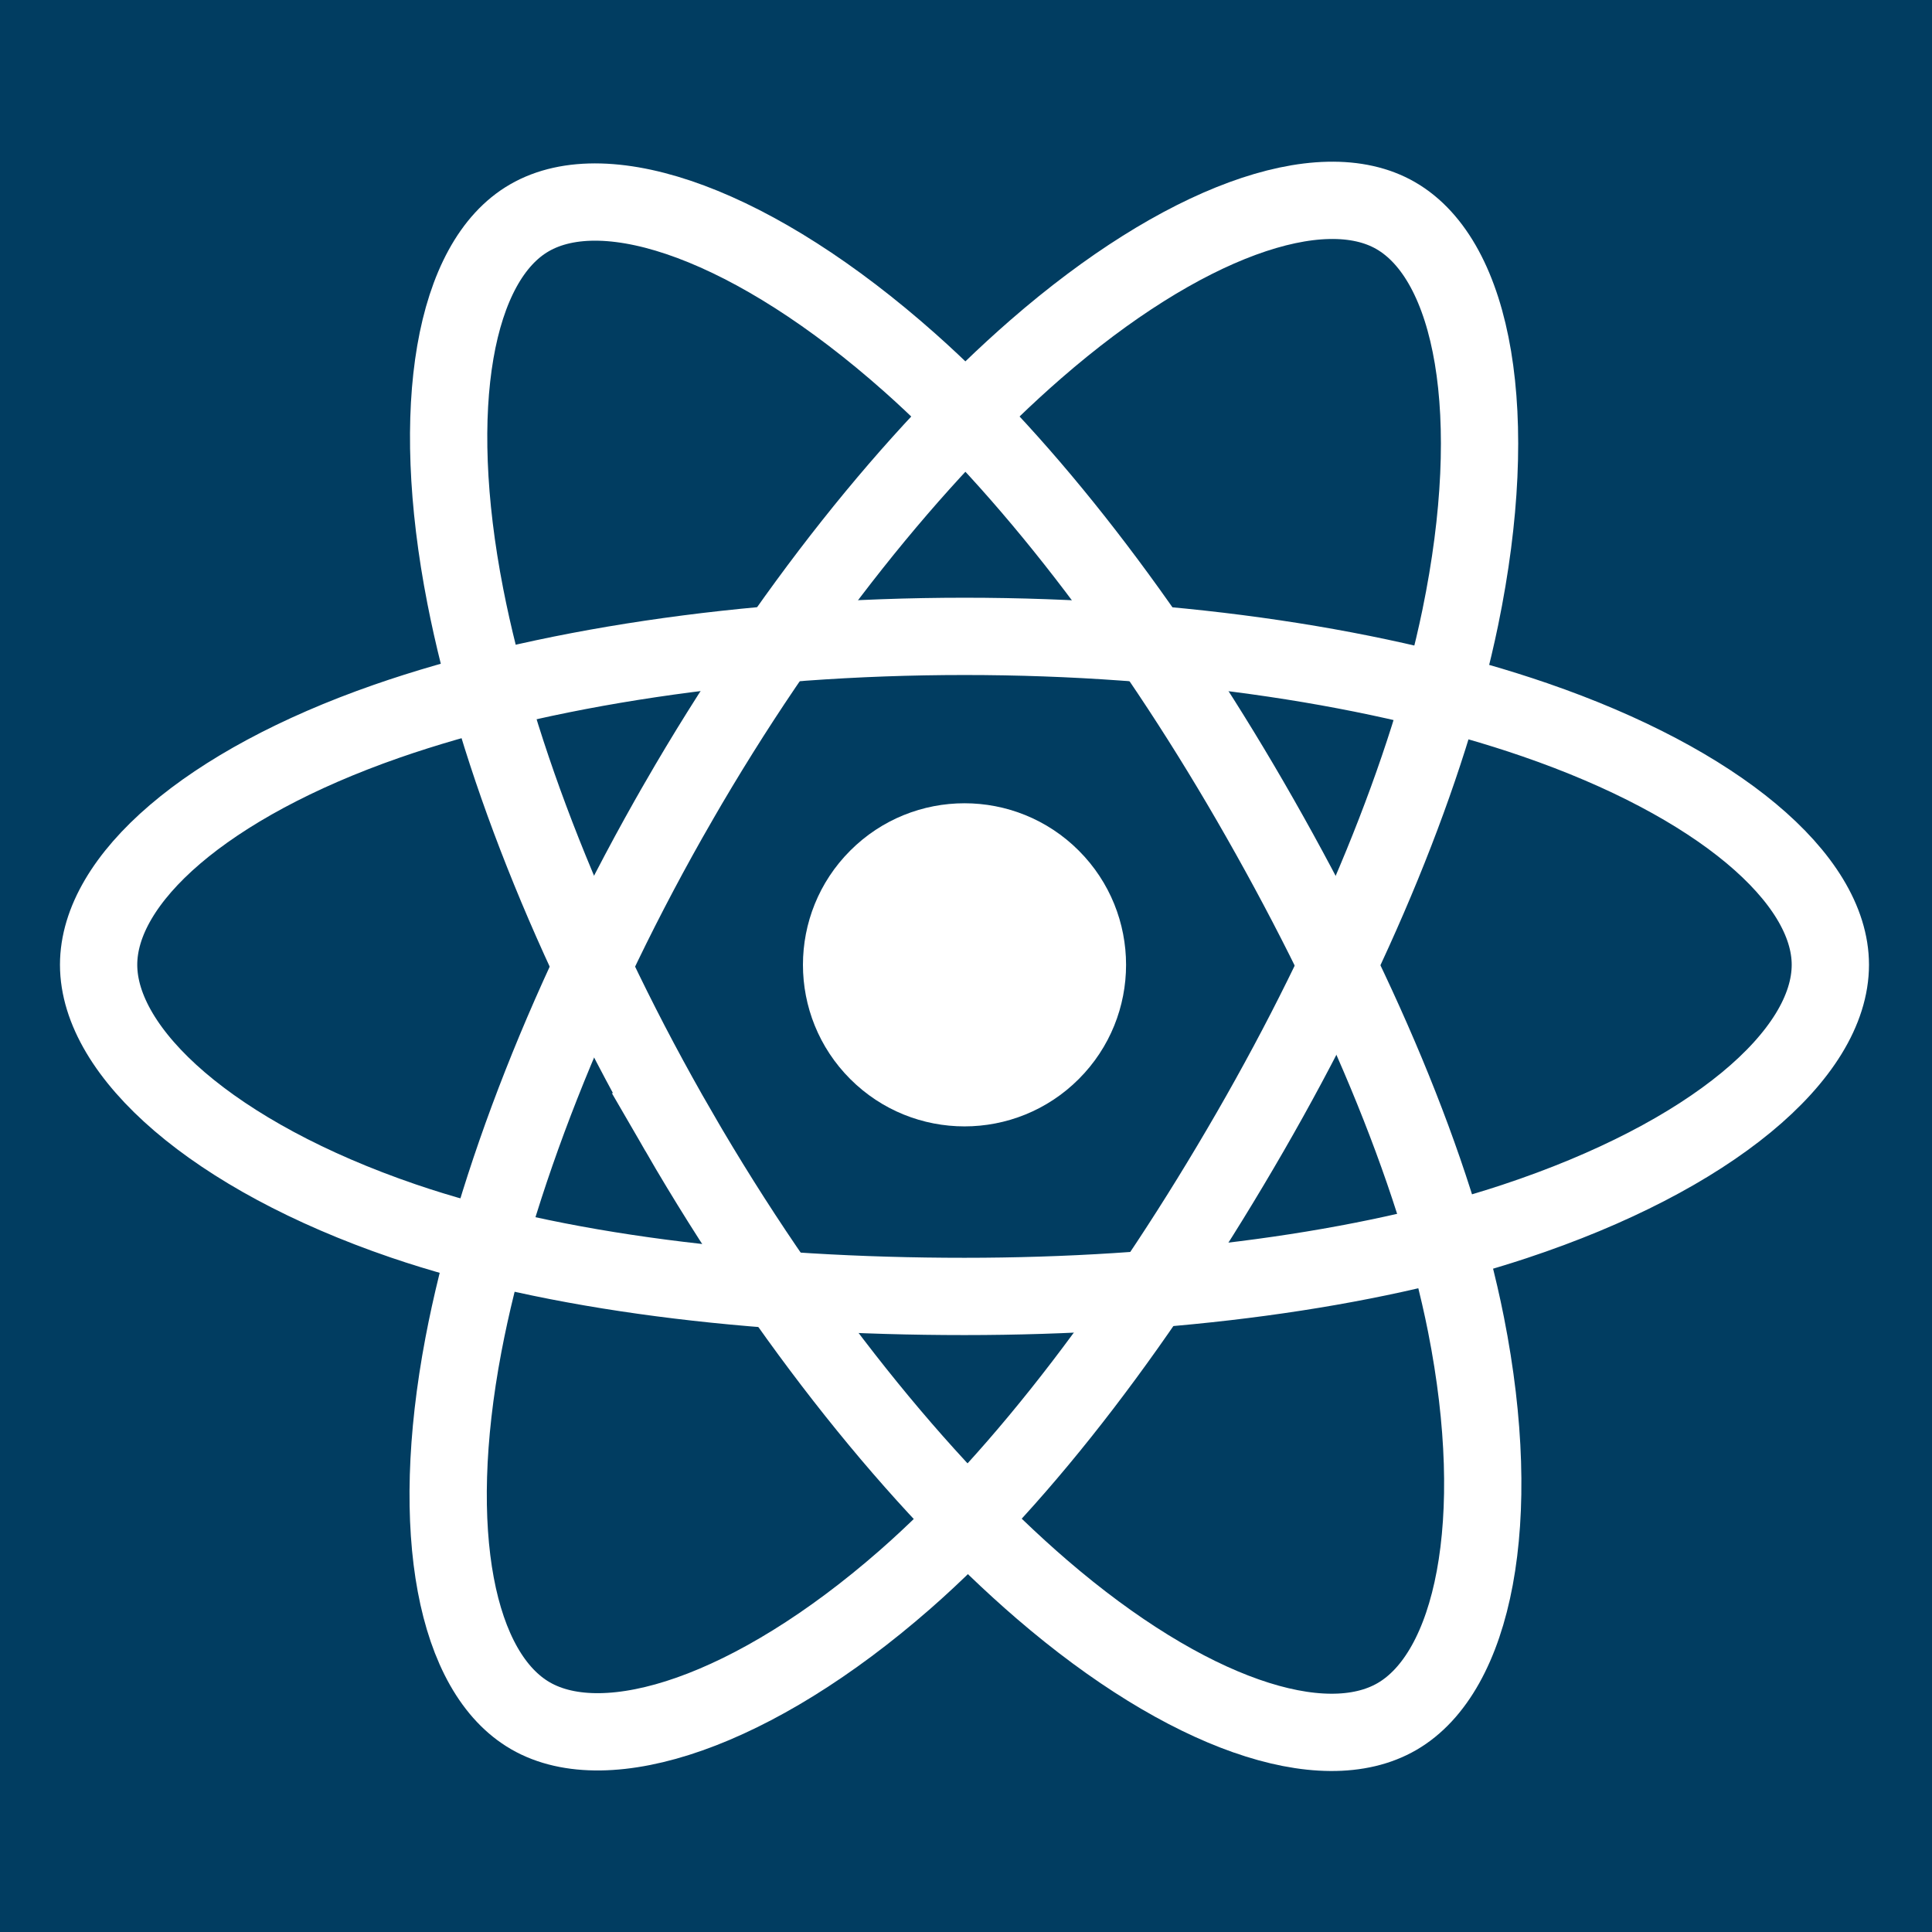 <svg id="react" xmlns="http://www.w3.org/2000/svg" viewBox="0 0 3618.6 3618.6"><defs><style>.cls-1{fill:#013d61;}.cls-2{fill:#fff;}.cls-3{fill:none;stroke:#fff;stroke-miterlimit:10;stroke-width:144.75px;}</style></defs><path class="cls-1" d="M0,0H3618.6V3618.6H0Z"/><circle class="cls-2" cx="1806.5" cy="1807.1" r="302.6" transform="translate(-748.7 1806.68) rotate(-45)"/><path class="cls-3" d="M1806.5,1191.9c406.2,0,783.6,58.3,1068.1,156.2,342.8,118,553.6,296.9,553.6,458.9,0,168.8-223.4,358.9-591.5,480.8-278.3,92.2-644.6,140.4-1030.2,140.4-395.4,0-769.7-45.2-1051.2-141.4C399.2,2165.1,184.7,1972.6,184.7,1807c0-160.7,201.3-338.2,539.3-456,285.6-99.5,672.3-159.1,1082.5-159.1Z"/><path class="cls-3" d="M1271,1501.3c202.9-351.9,442-649.7,669-847.2,273.5-238,533.8-331.2,674.1-250.3,146.2,84.3,199.3,372.8,121,752.7-59.2,287.2-200.4,628.5-393.1,962.6-197.5,342.5-423.7,644.2-647.6,840-283.3,247.7-557.3,337.3-700.7,254.6-139.2-80.3-192.4-343.3-125.7-695,56.4-297.4,198-662.1,403-1017.4Z"/><path class="cls-3" d="M1271.5,2119.8C1068,1768.2,929.4,1412.4,871.6,1117.1c-69.6-355.8-20.4-627.9,119.8-709,146.1-84.6,422.5,13.5,712.5,271,219.3,194.7,444.4,487.5,637.6,821.3,198.1,342.2,346.6,688.8,404.3,980.5,73.1,369.2,13.9,651.3-129.4,734.2-139.1,80.5-393.5-4.7-664.9-238.2-229.2-197.3-474.5-502.1-680-857.1Z"/></svg>